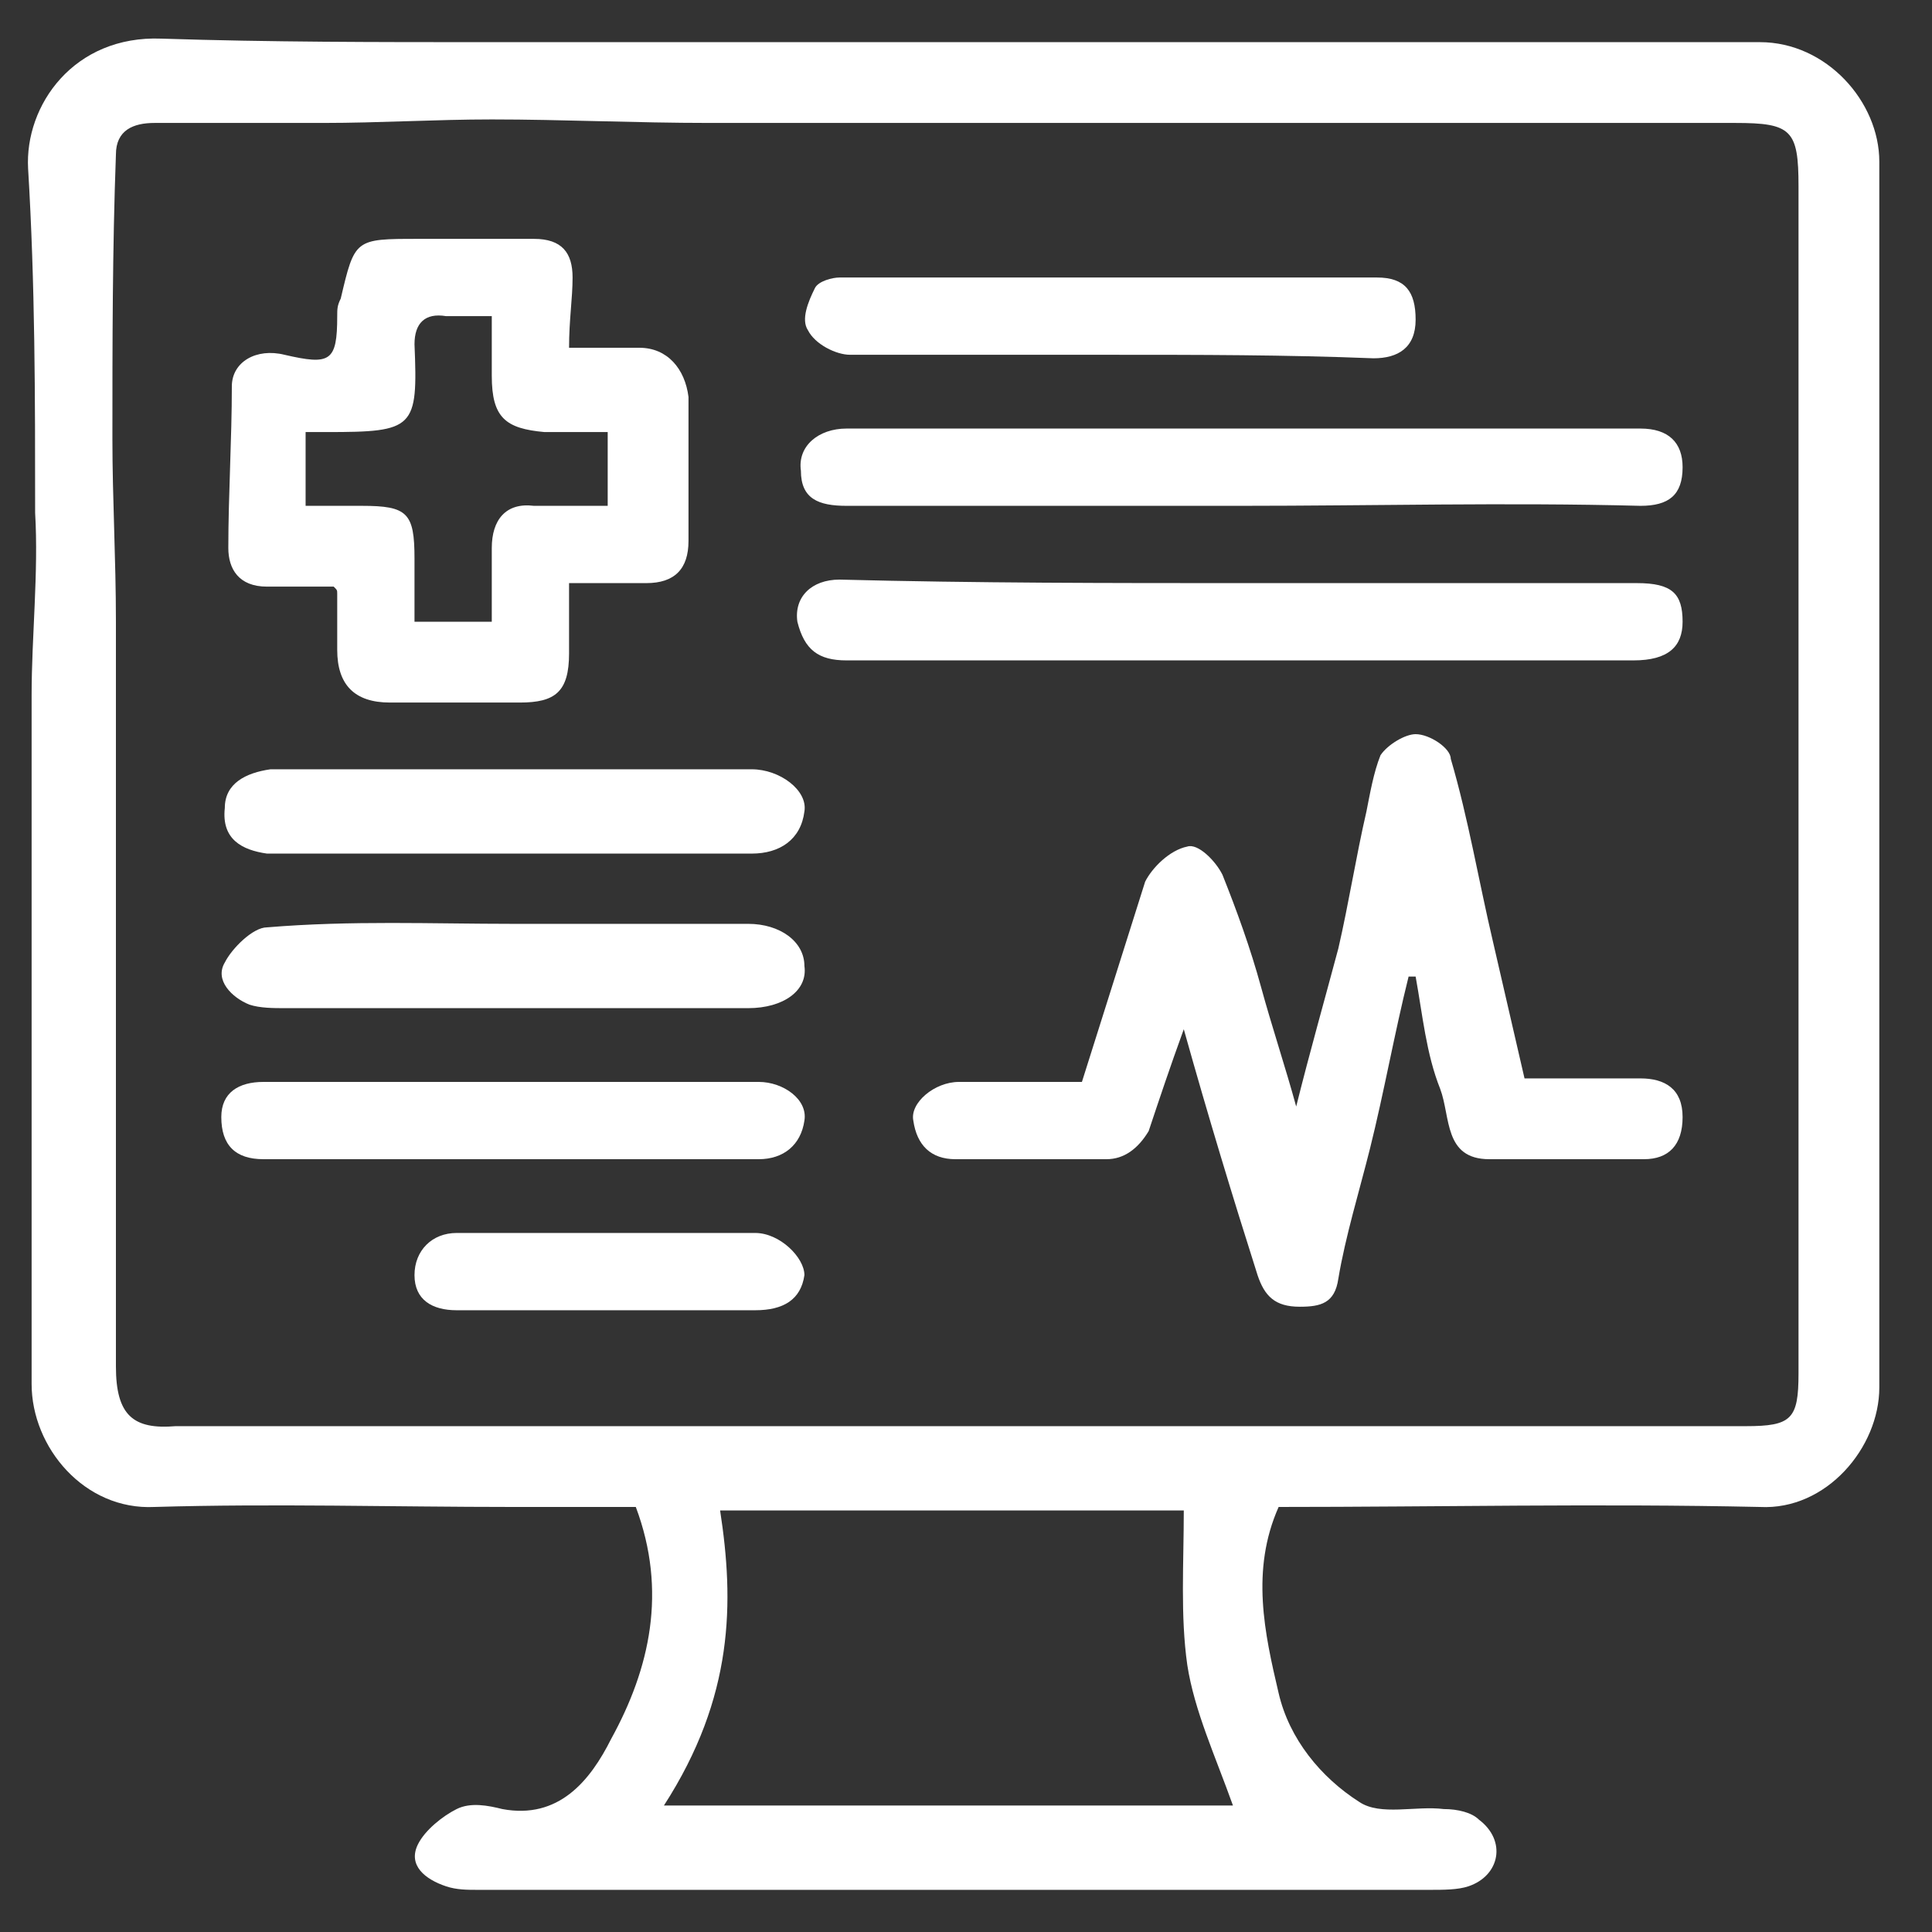 <?xml version="1.0" encoding="utf-8"?>
<!-- Generator: Adobe Illustrator 24.0.0, SVG Export Plug-In . SVG Version: 6.00 Build 0)  -->
<svg version="1.1" id="Слой_1" xmlns="http://www.w3.org/2000/svg" xmlns:xlink="http://www.w3.org/1999/xlink" x="0px" y="0px"
	 width="55px" height="55px" viewBox="0 0 55 55" style="enable-background:new 0 0 55 55;" xml:space="preserve">
<rect x="0" y="0" width="55" height="55" fill="#333333" stroke="none"/>
<style type="text/css">
	.st0{fill:#FFFFFF;}
</style>
<g>
	<path class="st0" d="M36.4,42.9c-0.8,1.8-0.4,3.6,0,5.3c0.3,1.3,1.2,2.4,2.3,3.1c0.6,0.4,1.6,0.1,2.4,0.2c0.4,0,0.8,0.1,1,0.3
		c0.8,0.6,0.6,1.6-0.3,1.9c-0.3,0.1-0.7,0.1-1.1,0.1c-9,0-18.1,0-27.1,0c-0.3,0-0.6,0-0.9-0.1c-0.6-0.2-1.1-0.6-0.8-1.2
		c0.2-0.4,0.7-0.8,1.1-1c0.4-0.2,0.9-0.1,1.3,0c1.6,0.3,2.5-0.8,3.1-2c1.1-2,1.6-4.2,0.7-6.6c-1.1,0-2.3,0-3.5,0
		c-3.4,0-6.8-0.1-10.2,0c-2,0.1-3.5-1.7-3.5-3.5c0-6.5,0-13,0-19.6c0-1.7,0.2-3.5,0.1-5.2c0-3.3,0-6.5-0.2-9.8C0.7,3,2.1,1,4.6,1.1
		c3.1,0.1,6.1,0.1,9.2,0.1c1.6,0,3.2,0,4.8,0c10.5,0,21,0,31.5,0c1.9,0,3.4,1.7,3.4,3.4c0,11.6,0,23.3,0,34.9c0,1.7-1.5,3.5-3.4,3.4
		C45.5,42.8,40.9,42.9,36.4,42.9z M27.2,40.6c7.5,0,15,0,22.5,0c1.3,0,1.5-0.2,1.5-1.5c0-11.3,0-22.5,0-33.8c0-1.6-0.2-1.8-1.8-1.8
		c-9.7,0-19.4,0-29.2,0c-2.1,0-4.2-0.1-6.2-0.1c-1.6,0-3.2,0.1-4.8,0.1c-1.6,0-3.2,0-4.8,0c-0.6,0-1.1,0.2-1.1,0.9
		c-0.1,2.7-0.1,5.4-0.1,8.1c0,1.7,0.1,3.4,0.1,5.2c0,7.1,0,14.1,0,21.2c0,1.4,0.5,1.8,1.7,1.7C12.3,40.6,19.7,40.6,27.2,40.6z
		 M18.9,51.4c5.5,0,10.9,0,16.2,0c-0.5-1.4-1.1-2.7-1.3-4c-0.2-1.4-0.1-2.9-0.1-4.4c-4.5,0-8.8,0-13.2,0
		C20.9,45.6,20.9,48.3,18.9,51.4z"/>
	<path class="st0" d="M33.7,29.3c-0.4,1.1-0.7,2-1,2.9C32.4,32.7,32,33,31.5,33c-1.4,0-2.9,0-4.3,0c-0.7,0-1.1-0.4-1.2-1.1
		c-0.1-0.5,0.6-1.1,1.3-1.1c1.1,0,2.3,0,3.5,0c0.6-1.9,1.2-3.8,1.8-5.7c0.2-0.4,0.7-0.9,1.2-1c0.3-0.1,0.8,0.4,1,0.8
		c0.4,1,0.8,2.1,1.1,3.2c0.3,1.1,0.7,2.3,1,3.4c0.4-1.6,0.8-3,1.2-4.5c0.3-1.3,0.5-2.6,0.8-3.9c0.1-0.5,0.2-1.1,0.4-1.6
		c0.2-0.3,0.7-0.6,1-0.6c0.4,0,1,0.4,1,0.7c0.5,1.7,0.8,3.5,1.2,5.2c0.3,1.3,0.6,2.6,0.9,3.9c1.1,0,2.2,0,3.3,0
		c0.7,0,1.2,0.3,1.2,1.1c0,0.8-0.4,1.2-1.1,1.2c-1.5,0-2.9,0-4.4,0c-1.3,0-1.1-1.2-1.4-2c-0.4-1-0.5-2.1-0.7-3.2c-0.1,0-0.2,0-0.2,0
		c-0.4,1.6-0.7,3.3-1.1,4.9c-0.3,1.2-0.7,2.5-0.9,3.7c-0.1,0.7-0.5,0.8-1.1,0.8c-0.7,0-1-0.3-1.2-0.9C35.1,34.1,34.4,31.8,33.7,29.3
		z"/>
	<path class="st0" d="M16.2,9.9c0.8,0,1.4,0,2,0c0.8,0,1.3,0.6,1.4,1.4c0,1.4,0,2.7,0,4.1c0,0.8-0.4,1.2-1.2,1.2c-0.7,0-1.4,0-2.2,0
		c0,0.7,0,1.3,0,2c0,1.1-0.4,1.4-1.4,1.4c-1.2,0-2.5,0-3.7,0c-1,0-1.5-0.5-1.5-1.5c0-0.5,0-1.1,0-1.6c0-0.1,0-0.1-0.1-0.2
		c-0.6,0-1.3,0-1.9,0c-0.8,0-1.1-0.5-1.1-1.1c0-1.5,0.1-3.1,0.1-4.6c0-0.7,0.7-1.1,1.5-0.9c1.3,0.3,1.5,0.2,1.5-1.1
		c0-0.2,0-0.3,0.1-0.5c0.4-1.7,0.4-1.7,2.2-1.7c1.1,0,2.2,0,3.3,0c0.8,0,1.1,0.4,1.1,1.1C16.3,8.5,16.2,9.1,16.2,9.9z M14,17.7
		c0-0.7,0-1.4,0-2.1c0-0.8,0.4-1.3,1.2-1.2c0.7,0,1.4,0,2.1,0c0-0.8,0-1.4,0-2.1c-0.7,0-1.2,0-1.8,0c-1.1-0.1-1.5-0.4-1.5-1.6
		c0-0.6,0-1.1,0-1.7c-0.5,0-0.9,0-1.3,0c-0.6-0.1-0.9,0.2-0.9,0.8c0.1,2.4,0,2.5-2.5,2.5c-0.2,0-0.3,0-0.6,0c0,0.7,0,1.3,0,2.1
		c0.6,0,1.1,0,1.6,0c1.3,0,1.5,0.2,1.5,1.5c0,0.6,0,1.2,0,1.8C12.7,17.7,13.3,17.7,14,17.7z"/>
	<path class="st0" d="M35.4,16.6c3.7,0,7.4,0,11.2,0c1,0,1.3,0.3,1.3,1.1c0,0.7-0.4,1.1-1.4,1.1c-7.5,0-15,0-22.4,0
		c-0.8,0-1.2-0.3-1.4-1.1c-0.1-0.7,0.4-1.2,1.2-1.2C27.8,16.6,31.6,16.6,35.4,16.6z"/>
	<path class="st0" d="M35.3,14.4c-3.7,0-7.5,0-11.2,0c-0.8,0-1.3-0.2-1.3-1c-0.1-0.7,0.5-1.2,1.3-1.2c7.5,0,15.1,0,22.6,0
		c0.8,0,1.2,0.4,1.2,1.1c0,0.8-0.4,1.1-1.2,1.1C42.9,14.3,39.1,14.4,35.3,14.4z"/>
	<path class="st0" d="M14.6,26.3c2.2,0,4.5,0,6.7,0c0.9,0,1.6,0.5,1.6,1.2c0.1,0.7-0.6,1.2-1.6,1.2c-3,0-6,0-8.9,0
		c-1.4,0-2.9,0-4.3,0c-0.3,0-0.7,0-1-0.1c-0.5-0.2-1-0.7-0.7-1.2c0.2-0.4,0.8-1,1.2-1C10,26.2,12.3,26.3,14.6,26.3z"/>
	<path class="st0" d="M14.6,21.9c2.1,0,4.2,0,6.3,0c0.2,0,0.3,0,0.5,0c0.8,0,1.6,0.6,1.5,1.2c-0.1,0.8-0.7,1.2-1.5,1.2
		c-2.3,0-4.5,0-6.8,0c-2.1,0-4.2,0-6.2,0c-0.3,0-0.6,0-0.8,0c-0.7-0.1-1.3-0.4-1.2-1.3C6.4,22.3,7,22,7.7,21.9
		C10,21.9,12.3,21.9,14.6,21.9C14.6,21.9,14.6,21.9,14.6,21.9z"/>
	<path class="st0" d="M31.6,10.1c-2.5,0-5,0-7.4,0c-0.4,0-1-0.3-1.2-0.7c-0.2-0.3,0-0.8,0.2-1.2c0.1-0.2,0.5-0.3,0.7-0.3
		c5.1,0,10.2,0,15.3,0c0.8,0,1.1,0.4,1.1,1.2c0,0.8-0.5,1.1-1.2,1.1C36.6,10.1,34.1,10.1,31.6,10.1z"/>
	<path class="st0" d="M14.7,30.8c2.3,0,4.6,0,6.9,0c0.7,0,1.4,0.5,1.3,1.1c-0.1,0.7-0.6,1.1-1.3,1.1c-4.7,0-9.4,0-14.1,0
		c-0.8,0-1.2-0.4-1.2-1.2c0-0.7,0.5-1,1.2-1C10,30.8,12.3,30.8,14.7,30.8z"/>
	<path class="st0" d="M17.4,37.3c-1.5,0-2.9,0-4.4,0c-0.7,0-1.2-0.3-1.2-1c0-0.7,0.5-1.2,1.2-1.2c2.8,0,5.7,0,8.5,0
		c0.7,0,1.4,0.7,1.4,1.2c-0.1,0.7-0.6,1-1.4,1C20.2,37.3,18.8,37.3,17.4,37.3z"/>
</g>
</svg>
